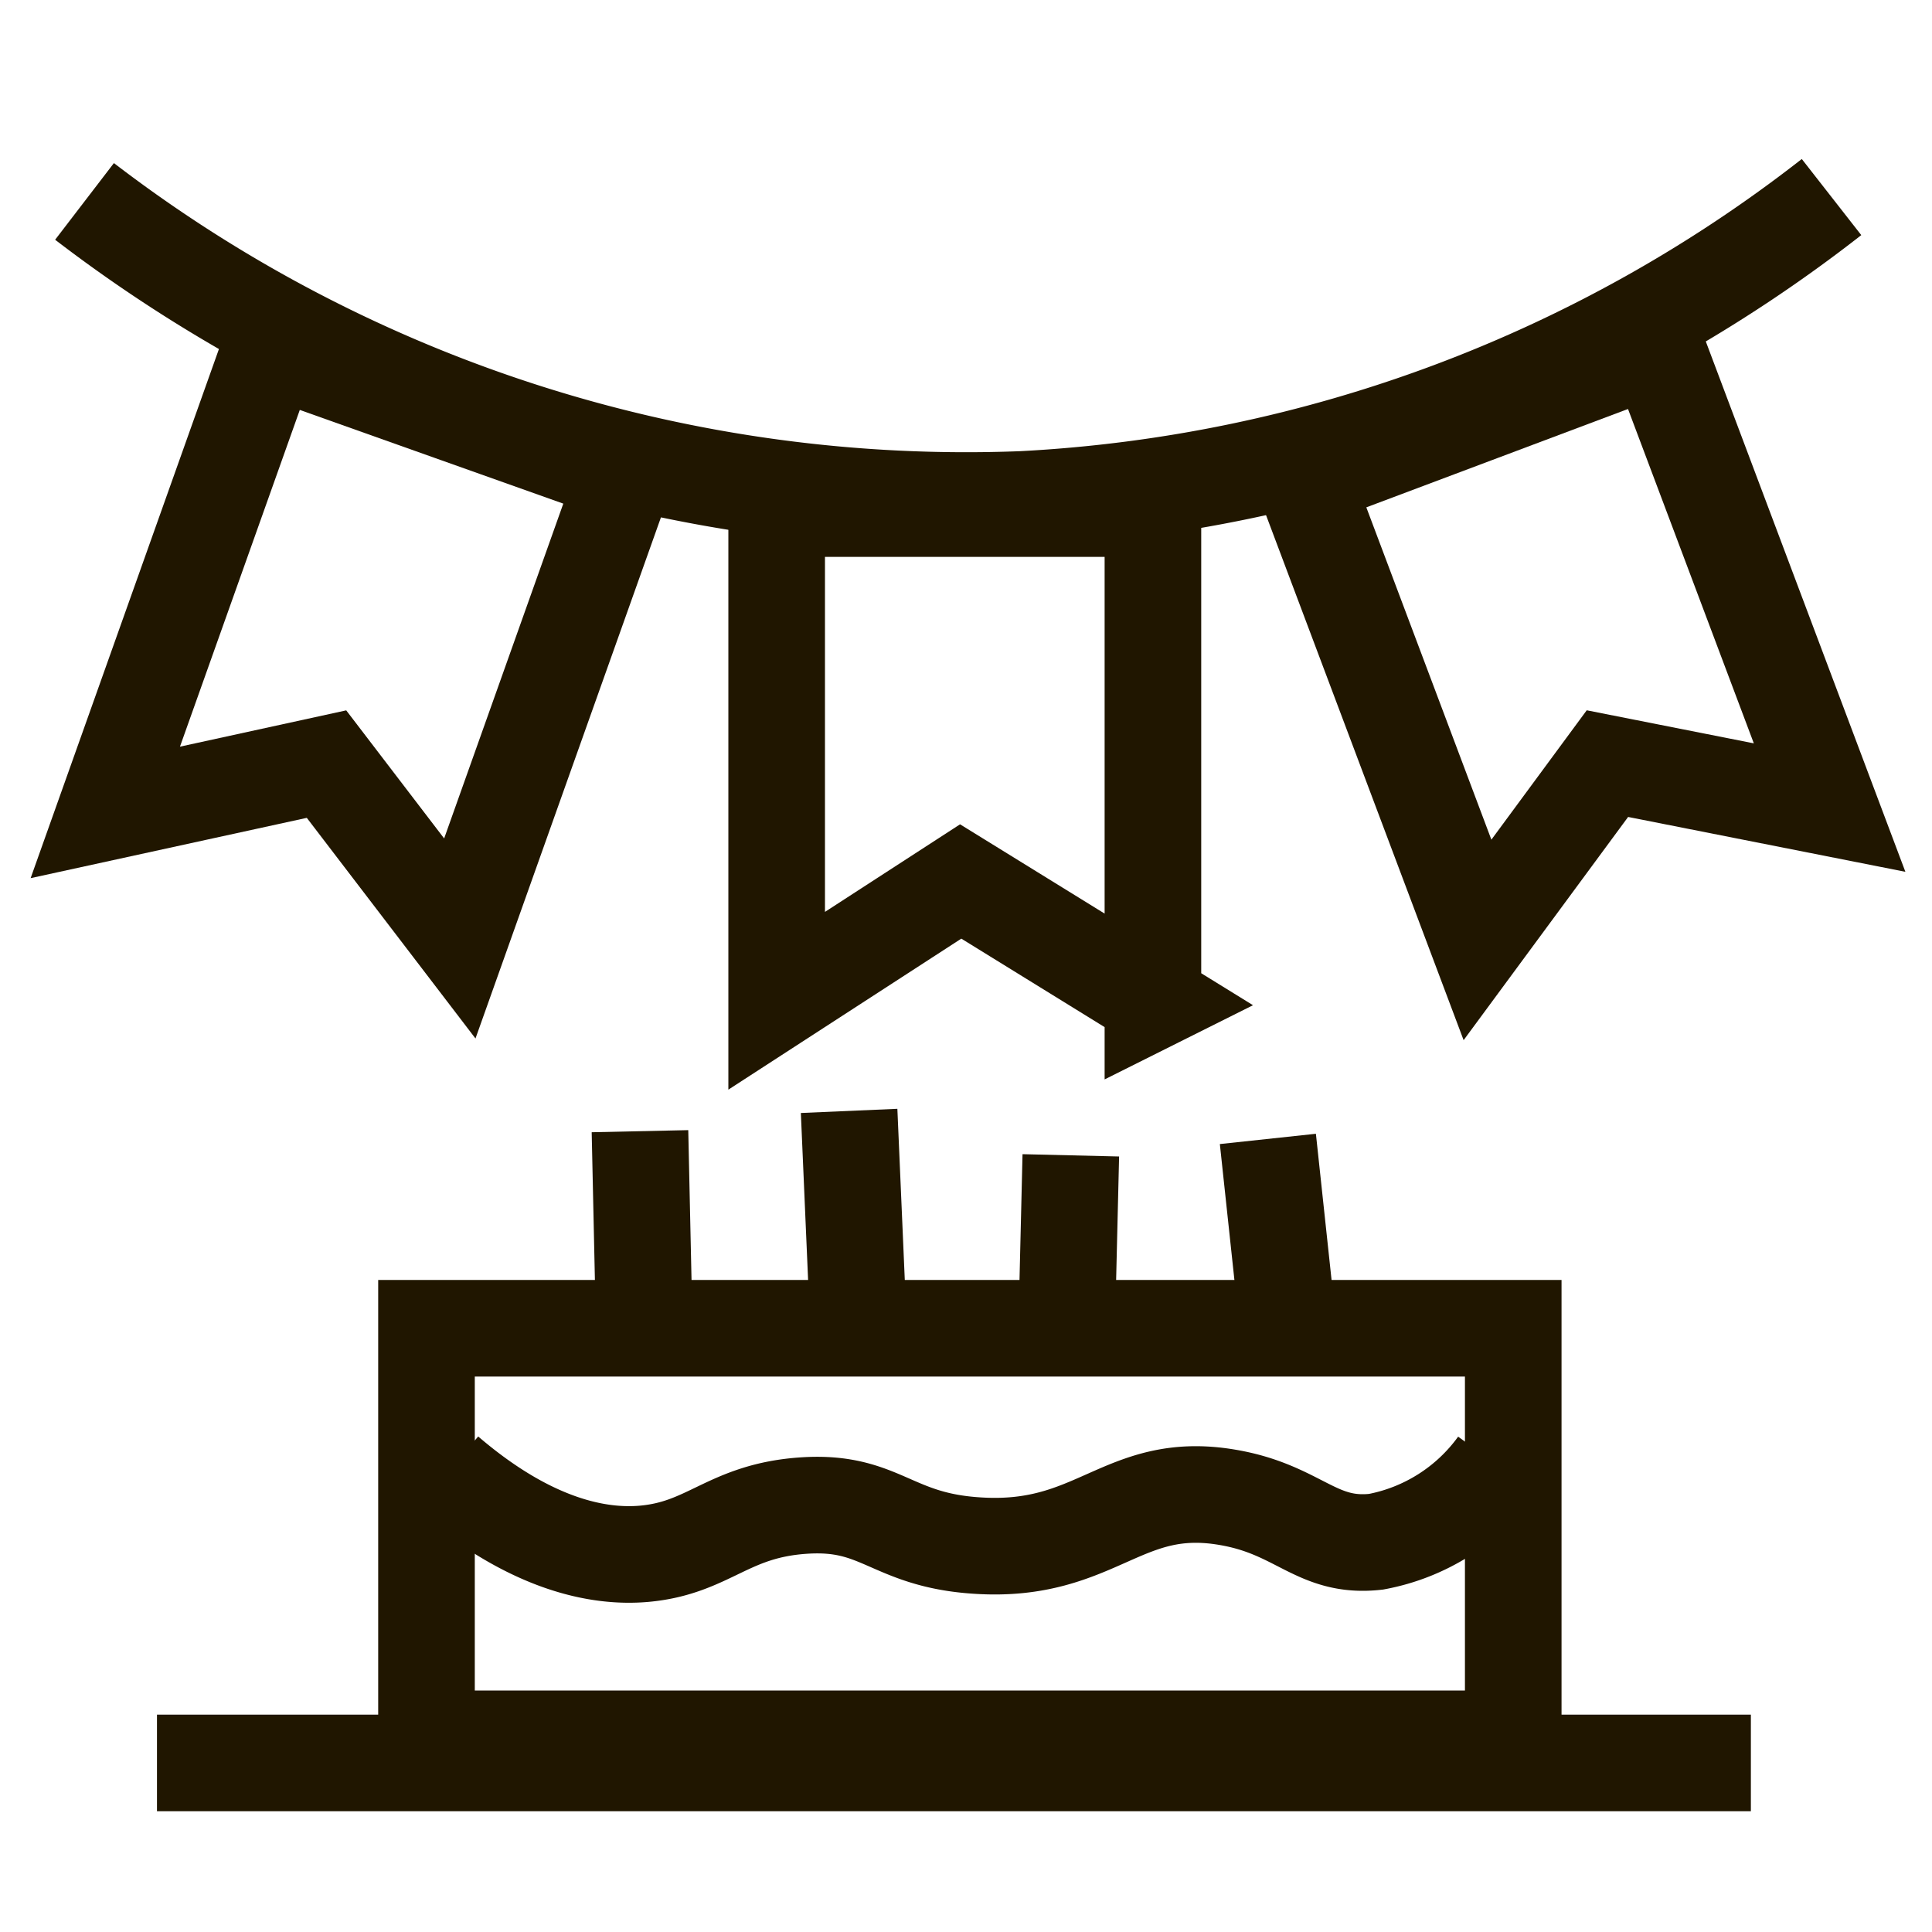 <svg id="Слой_1" data-name="Слой 1" xmlns="http://www.w3.org/2000/svg" viewBox="0 0 40 40"><defs><style>.cls-1{fill:none;stroke:#201600;stroke-miterlimit:10;stroke-width:2px}</style></defs><title>category</title><path class="cls-1" d="M23.89 20.72l-4-2.47-3.81 2.47V10.53h7.79v10.2zm13.99-4l-4.6-.91-2.69 3.65L27 9.92l7.29-2.74zm-35.7.1l4.58-1 2.76 3.61 3.42-9.61L5.6 7.21z"/><path class="cls-1" d="M1.75 4.17a30 30 0 0 0 19.42 6.17 29.71 29.71 0 0 0 16.75-6.26M8.83 27.5h22.5V36H8.83z"/><path class="cls-1" d="M9.25 30.5c1.75 1.5 3.16 1.75 4.08 1.67 1.36-.12 1.74-.9 3.33-1s1.79.72 3.58.83c2.47.16 3-1.37 5.17-1 1.49.25 1.84 1.06 3.08.92A4 4 0 0 0 31 30.33m-17.75-6.91l.08 3.67M17.58 23l.17 3.92m4.42-3l-.08 3.33m4.16-3.67l.42 3.92m-23.42 9h33"/></svg>